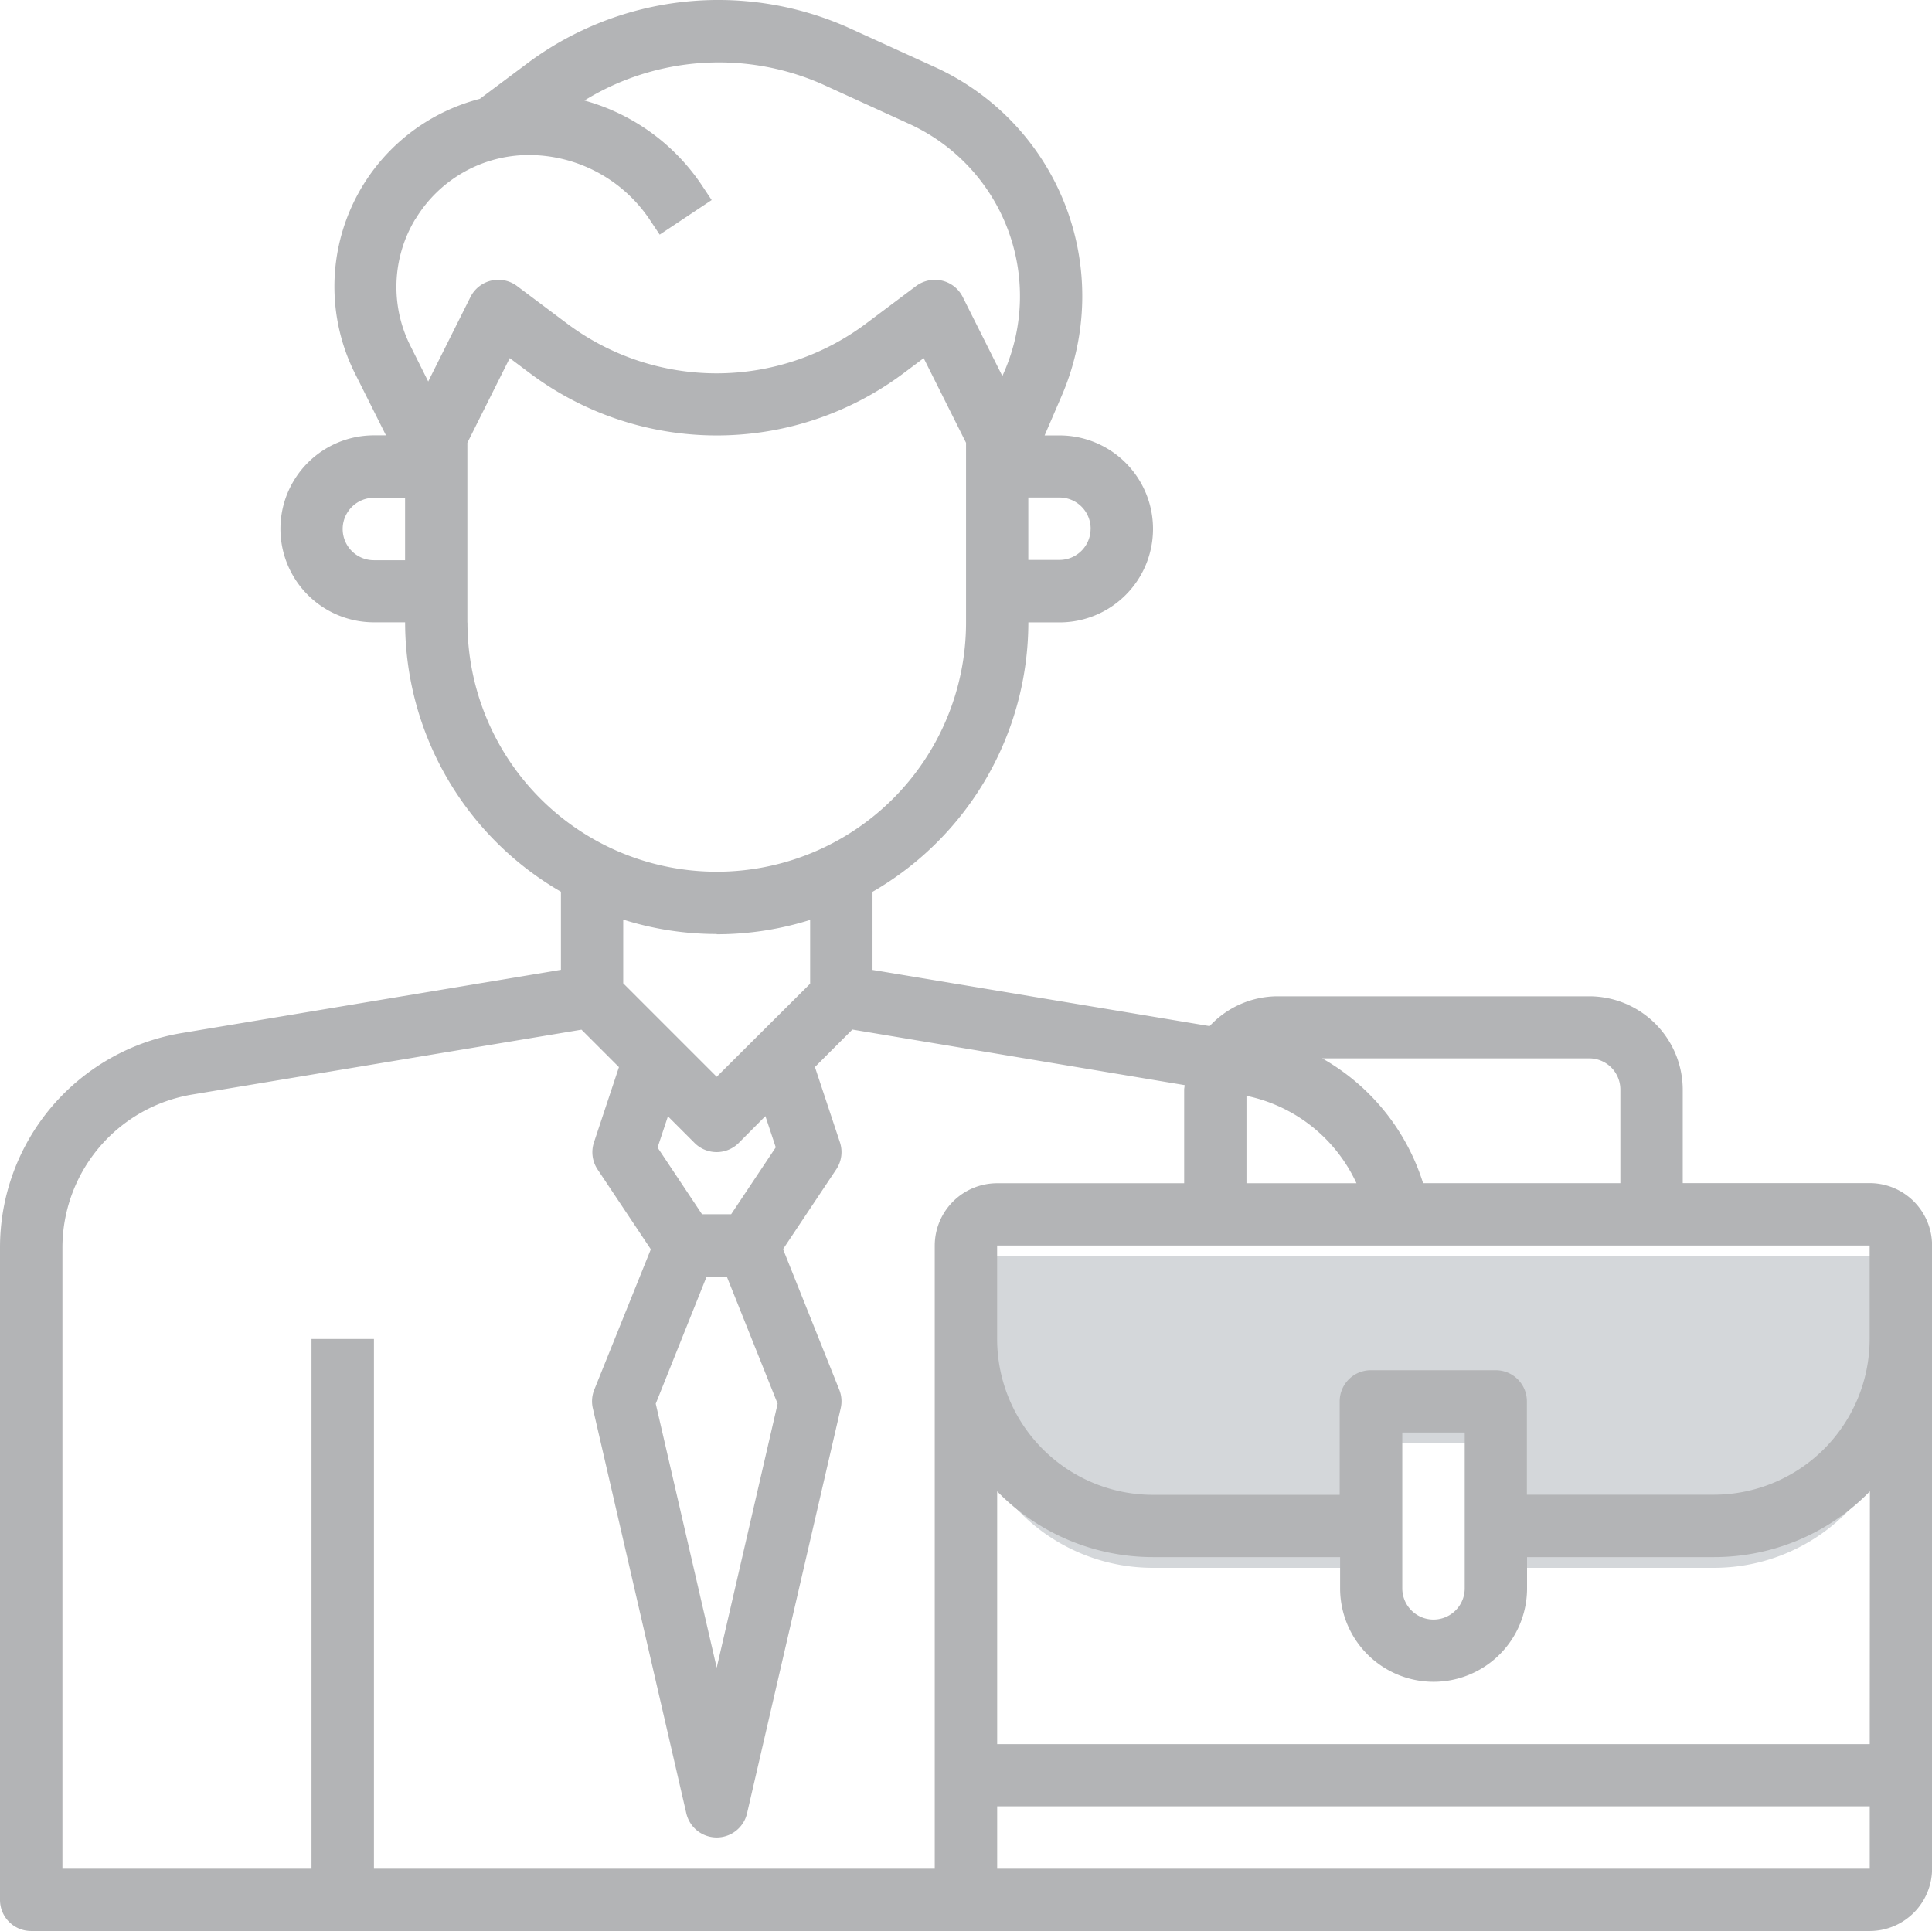<svg xmlns="http://www.w3.org/2000/svg" width="46.422" height="46.403" viewBox="0 0 46.422 46.403">
  <g id="businessman" transform="translate(0 1)">
    <g id="Group_6059" data-name="Group 6059" transform="translate(23.211 29.183)">
      <path id="Path_5282" data-name="Path 5282" d="M53.714,40H32.749a.749.749,0,0,0-.749.749V43a4.492,4.492,0,0,0,4.493,4.493h5.241v-3h3v3H49.97A4.492,4.492,0,0,0,54.463,43V40.749A.749.749,0,0,0,53.714,40Z" transform="translate(-32 -40)" fill="#d4d7da"/>
    </g>
    <path id="Path_5283" data-name="Path 5283" d="M5.379,25.847A5.224,5.224,0,0,0,1,31.018V46.678a.748.748,0,0,0,.749.749H45.924a1.5,1.5,0,0,0,1.5-1.5V30.955a1.5,1.5,0,0,0-1.5-1.5H41.433V27.212a2.249,2.249,0,0,0-2.246-2.246H31.7a2.232,2.232,0,0,0-1.635.716l-8.1-1.35V22.455a7.485,7.485,0,0,0,3.744-6.474h.749a2.246,2.246,0,0,0,0-4.493H26.1l.41-.952a6.048,6.048,0,0,0-3.047-7.9l-2.09-.952a7.675,7.675,0,0,0-7.66.831L12.53,3.4v0a4.659,4.659,0,0,0-3,6.6l.744,1.486H9.985a2.246,2.246,0,1,0,0,4.493h.749a7.485,7.485,0,0,0,3.744,6.474v1.876ZM24.96,45.93v-1.5H45.926v1.5Zm20.966-2.994H24.96V36.862a5.224,5.224,0,0,0,3.744,1.58H33.2v.75a2.246,2.246,0,0,0,4.492,0v-.75h4.493a5.223,5.223,0,0,0,3.745-1.581ZM34.694,39.192V35.448h1.5v3.745a.749.749,0,0,1-1.5,0ZM45.924,33.2a3.747,3.747,0,0,1-3.744,3.743H37.688V34.7a.748.748,0,0,0-.749-.749h-3a.748.748,0,0,0-.749.749v2.246H28.7A3.747,3.747,0,0,1,24.959,33.2V30.955H45.924ZM30.95,27.358a3.744,3.744,0,0,1,2.643,2.1H30.95Zm8.984-.147v2.246H35.194a5.244,5.244,0,0,0-2.425-3h6.418A.749.749,0,0,1,39.934,27.212ZM29.453,29.458H24.96a1.5,1.5,0,0,0-1.5,1.5V45.93H9.985V33.2h-1.5V45.93H2.5V31.018a3.732,3.732,0,0,1,3.128-3.693l9.344-1.557.9.9-.6,1.807a.748.748,0,0,0,.087.652l1.279,1.918L15.279,34.42a.748.748,0,0,0-.034.447L17.491,44.6a.749.749,0,0,0,1.459,0L21.2,34.867a.749.749,0,0,0-.034-.447l-1.351-3.378,1.279-1.918a.748.748,0,0,0,.087-.652l-.6-1.807.9-.9L29.464,27.1c0,.038-.011.074-.011.112ZM17.979,31.7h.484l1.222,3.056L18.221,41.1l-1.465-6.344Zm1.412-3.855.249.75-1.072,1.608h-.7L16.8,28.6l.249-.75.641.641a.75.75,0,0,0,1.059,0Zm7.814-14.114a.749.749,0,0,1-.748.749h-.749v-1.5h.749A.749.749,0,0,1,27.206,13.735ZM10.984,6.287A3.181,3.181,0,0,1,13.7,4.75a3.5,3.5,0,0,1,2.916,1.56l.235.353L18.1,5.832l-.234-.352a4.988,4.988,0,0,0-2.824-2.04,6.158,6.158,0,0,1,5.716-.392L22.843,4a4.552,4.552,0,0,1,2.293,5.944l-.051.118-.952-1.9a.746.746,0,0,0-.5-.394.76.76,0,0,0-.621.13l-1.2.9a5.991,5.991,0,0,1-7.189,0l-1.2-.9a.749.749,0,0,0-1.119.264l-1.015,2.03-.428-.857a3.151,3.151,0,0,1,.118-3.045Zm-1,8.2a.749.749,0,0,1,0-1.5h.749v1.5Zm2.246,1.5V11.665L13.248,9.63l.481.361a7.488,7.488,0,0,0,8.985,0l.48-.36,1.018,2.034v4.317a5.99,5.99,0,1,1-11.98,0Zm5.99,7.488a7.477,7.477,0,0,0,2.246-.345v1.533L18.221,26.9l-2.246-2.246V23.123A7.453,7.453,0,0,0,18.221,23.469Z" transform="translate(-1 -2.024)" fill="#b3b4b6"/>
  </g>
</svg>
